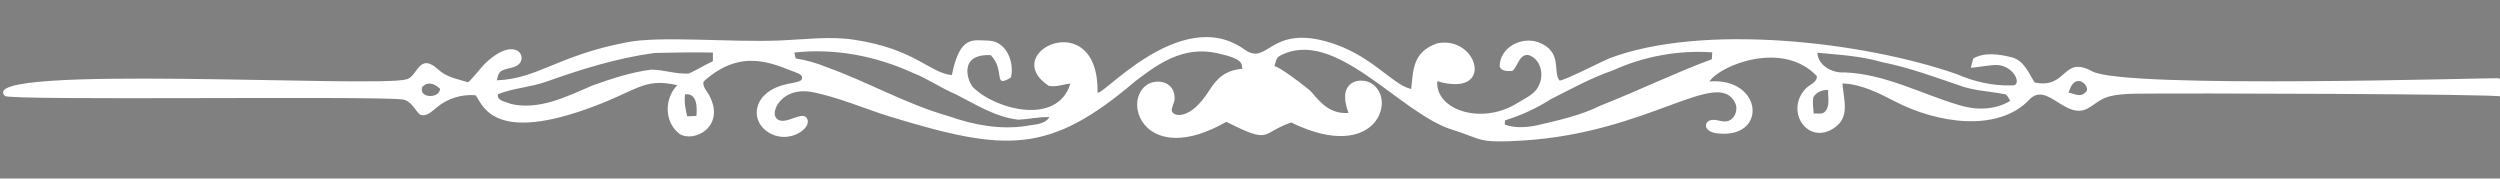 <?xml version="1.0" encoding="UTF-8" standalone="no"?>
<svg
   version="1.1"
   id="Layer_1"
   x="0px"
   y="0px"
   viewBox="0 0 2654.285 189.531"
   enable-background="new 0 0 2654.285 189.531"
   xml:space="preserve"
   sodipodi:docname="vintage_decor.svg"
   inkscape:version="1.2.1 (9c6d41e, 2022-07-14)"
   xmlns:inkscape="http://www.inkscape.org/namespaces/inkscape"
   xmlns:sodipodi="http://sodipodi.sourceforge.net/DTD/sodipodi-0.dtd"
   xmlns="http://www.w3.org/2000/svg"
   xmlns:svg="http://www.w3.org/2000/svg"><rect x="0" y="0" width="2654.285" height="189.531" fill="#808080" stroke="none"/><defs
   id="defs48" /><sodipodi:namedview
   id="namedview46"
   pagecolor="#505050"
   bordercolor="#eeeeee"
   borderopacity="1"
   inkscape:showpageshadow="0"
   inkscape:pageopacity="0"
   inkscape:pagecheckerboard="0"
   inkscape:deskcolor="#505050"
   showgrid="false"
   inkscape:zoom="0.45548991"
   inkscape:cx="992.33811"
   inkscape:cy="90.012971"
   inkscape:window-width="1309"
   inkscape:window-height="456"
   inkscape:window-x="0"
   inkscape:window-y="38"
   inkscape:window-maximized="0"
   inkscape:current-layer="Layer_1" />
<path
   d="m 664.415,45.133 c 35.491,-7.489 110.293,0.096 164.692,-2.184 26.043,-1.092 52.04,-4.697 78.107,-0.704 65.029,9.962 79.506,35.174 103.382,37.477 8.597,-42.721 22.556,-36.894 39.277,-36.553 19.094,0.802 27.322,23.585 23.451,39.124 -19.683,11.997 -5.534,-7.578 -21.416,-23.723 -35.008,-1.743 -24.6,28.405 -18.492,34.396 24.227,23.764 89.66,40.525 103.01,-4.258 -7.626,0.802 -15.338,4.037 -23.022,2.378 -54.074,-35.806 53.07,-86.14 51.863,6.442 -0.147,11.298 87.416,-94.179 155.993,-44.998 24.861,17.83 26.422,-25.406 87.386,-8.365 47.247,13.207 68.708,45.508 89.614,50.349 2.321,-19.024 0.863,-39.235 27.809,-48.553 43.206,-8.455 61.823,58.376 -0.172,40.258 -1.895,30.916 47.416,46.817 85.033,23.253 8.515,-5.364 19.38,-9.511 23.165,-19.438 5.447,-10.949 1.634,-27.733 -11.382,-31.604 -10.006,-1.051 -10.895,11.779 -17.03,16.894 -4.673,0.221 -11.325,0.636 -13.417,-4.452 -0.532,-20.284 23.564,-33.084 42.029,-25.615 24.995,10.111 14.094,31.15 21.388,40.103 1.656,2.033 47.611,-21.374 52.789,-23.341 98.547,-37.432 268.595,-18.215 368.964,16.65 18.233,8.018 38.388,12.608 58.514,12.028 12.424,0.964 2.027,-23.56 -19.294,-21.622 -8.114,0.636 -16.083,2.184 -24.14,2.903 0.659,-3.373 1.548,-6.691 2.638,-9.954 12.27,-6.995 27.838,-4.396 40.968,-1.134 13.159,3.622 17.603,16.728 24.169,26.737 35.07,7.087 29.103,-29.343 61.087,-11.894 34.944,19.063 428.601,6.431 431.469,7.398 8.75,2.95 2.912,13.223 2.533,19.371 0.172,-2.795 -340.419,-3.692 -387.121,-3.041 -36.409,0.507 -37.025,7.006 -50.894,15.197 -24.059,14.208 -43.773,-28.904 -62.866,-8.809 -33.415,35.167 -98.249,24.781 -141.992,2.131 -17.35,-8.984 -36.122,-18.681 -56.342,-19.412 0.986,16.785 8.73,35.522 -8.876,47.336 -28.133,18.877 -52.825,-18.338 -29.929,-42.053 4.105,-4.252 11.857,-6.225 11.684,-12.997 -36.326,-38.529 -102.689,-11.592 -114.133,5.642 56.991,-4.548 62.301,61.85 7.78,55.016 -15.992,-2.005 -14.046,-15.589 -1.589,-14.174 3.803,0.432 7.516,1.926 11.329,1.583 8.787,-0.791 13.584,-11.919 9.83,-19.621 -18.561,-38.079 -91.458,31.727 -225.479,39.911 -48.787,2.979 -42.364,-1.284 -73.883,-11.204 -56.101,-16.415 -125.55,-110.669 -184.458,-78.525 -4.014,2.35 -4.043,7.355 -5.447,11.198 1.169,-3.199 36.433,23.534 39.099,26.698 10.743,12.75 20.52,23.726 39.58,22.567 -12.738,-34.566 12.173,-37.162 21.935,-32.684 31.574,14.483 9.139,87.828 -82.781,42.755 -33.177,11.61 -20.271,23.71 -68.806,-0.664 -85.441,48.732 -111.579,-20.542 -84.354,-39.249 9.984,-6.86 30.165,-4.207 29.441,15.308 -0.118,3.182 -3.752,9.924 -2.942,12.569 1.841,5.979 19.476,9.939 39.473,-21.585 9.137,-14.404 17.585,-21.457 35.267,-23.449 -0.626,-4.935 1.941,-10.318 -26.957,-16.57 -36.069,-7.803 -62.835,11.688 -86.573,29.814 -91.297,77.738 -137.02,75.104 -258.546,38.215 -28.927,-8.781 -56.871,-21.556 -86.747,-27.045 -29.648,-4.24 -41.617,20.004 -36.379,27.438 8.234,11.683 29.91,-10.661 33.74,2.706 2.954,10.31 -22.349,26.645 -43.005,12.121 -15.497,-10.897 -15.005,-32.045 3.608,-43.619 16.554,-10.293 34.821,-6.145 33.465,-14.158 -0.391,-2.31 -2.984,-3.53 -5.248,-4.377 -24.256,-9.071 -58.768,-27.929 -99.397,9.245 -1.176,6.138 4.616,10.645 6.824,15.926 15.912,31.766 -16.264,49.136 -32.167,39.622 -16.399,-12.525 -16.456,-37.576 -2.409,-51.843 -37.331,-8.272 -41.068,6.125 -98.97,26.278 -100.051,34.823 -108.559,-8.109 -115.219,-15.55 -14.879,-1.327 -30.332,3.512 -41.427,13.189 -5.074,3.76 -10.665,10.286 -17.832,7.217 -5.849,-5.751 -9.346,-14.986 -18.779,-16.009 C 391.067,101.661 10.473,107 5.261,101.881 -29.803,67.387 400.311,93.753 432.019,84.145 c 11.636,-3.524 12.873,-29.164 33.514,-10.133 8.974,8.275 19.795,9.631 31.254,13.314 1.228,0.395 15.253,-16.97 17.34,-19.012 32.977,-32.272 47.864,-7.309 35.244,1.043 -3.266,2.162 -7.322,2.79 -11.165,3.722 -8.323,2.018 -9.114,4.979 -10.801,12.201 43.498,-1.581 64.137,-26.068 137.011,-40.147 m -83.657,41.336 c -16.915,6.138 -35.378,6.912 -52.092,13.521 -1.663,7.272 8.744,7.88 13.646,10.341 30.275,7.023 59.46,-7.88 86.352,-19.41 20.384,-7.327 41.226,-14.267 62.872,-17.005 13.388,0.138 26.433,5.06 39.965,4.12 8.658,-3.954 16.685,-9.069 25.343,-13.023 0.029,-3.069 0.057,-6.138 0.057,-9.207 -20.613,-0.47 -41.255,0.028 -61.839,0.415 -39.249,5.308 -77.236,17.059 -114.305,30.248 m 262.582,-30.663 c 0.372,1.548 1.118,4.673 1.462,6.221 11.382,1.825 22.476,4.977 33.085,9.346 43.95,15.788 84.574,39.373 129.729,52.092 26.06,9.207 53.898,14.433 81.65,10.313 8.572,-1.88 19.782,-1.078 24.885,-9.401 -11.037,-0.47 -21.817,2.184 -32.74,2.71 -24.512,-2.599 -45.326,-16.23 -66.627,-26.958 C 999.1,93.604 985.282,83.622 969.427,77.484 930.494,59.566 886.372,50.939 843.34,55.806 m 869.052,18.94 c -23.079,7.935 -44.351,19.769 -65.996,30.608 -14.994,9.705 -31.364,17.115 -48.537,22.452 -0.057,1.106 -0.172,3.346 -0.229,4.452 10.924,3.982 22.936,3.097 34.145,0.802 23.05,-5.419 46.502,-10.452 67.745,-21.069 39.678,-15.539 77.951,-34.313 117.946,-49.106 0.115,-1.825 0.344,-5.475 0.458,-7.3 -36.153,-2.544 -72.792,4.258 -105.532,19.161 m 217.17,-18.774 c 0.43,13.604 16.055,21.981 29.013,20.903 43.148,1.714 81.335,22.894 121.787,34.811 17.631,5.502 37.93,5.226 53.927,-4.617 -1.892,-2.765 -2.982,-7.189 -7.139,-7.3 -14.392,-2.765 -29.271,-3.373 -43.262,-7.825 -28.067,-9.539 -55.876,-20.046 -85.147,-25.825 -22.449,-6.691 -45.958,-7.935 -69.179,-10.147 m 266.652,42.331 c 5.419,0.995 12.241,5.253 17.03,0.442 6.423,-3.594 -0.286,-12.138 -5.505,-12.691 -7.081,-0.58 -9.748,7.079 -11.525,12.249 M 451.948,89.538 c -0.86,0.636 -2.609,1.853 -3.469,2.461 -4.845,12.415 18.119,13.244 18.75,2.295 -3.928,-3.816 -9.605,-7.161 -15.28,-4.756 M 1925.203,103.28 c -0.889,5.723 -0.086,11.502 0.458,17.226 3.526,-0.332 7.569,0.94 10.809,-0.94 7.311,-5.917 4.014,-16.092 4.53,-24.055 -6.422,-0.277 -12.5,2.35 -15.797,7.769 M 727.287,100.156 c -0.946,7.88 0.344,15.733 2.351,23.364 3.239,-0.138 6.479,-0.276 9.748,-0.442 0.86,-8.738 0.918,-24.609 -12.098,-22.922 z"
   id="path41"
   style="fill:#ffffff;fill-opacity:1;stroke-width:1.018" />
<path
   d="M1177.511,84.665C1178.081,85.235,1178.081,85.235,1177.511,84.665z"
   id="path43" />
</svg>
